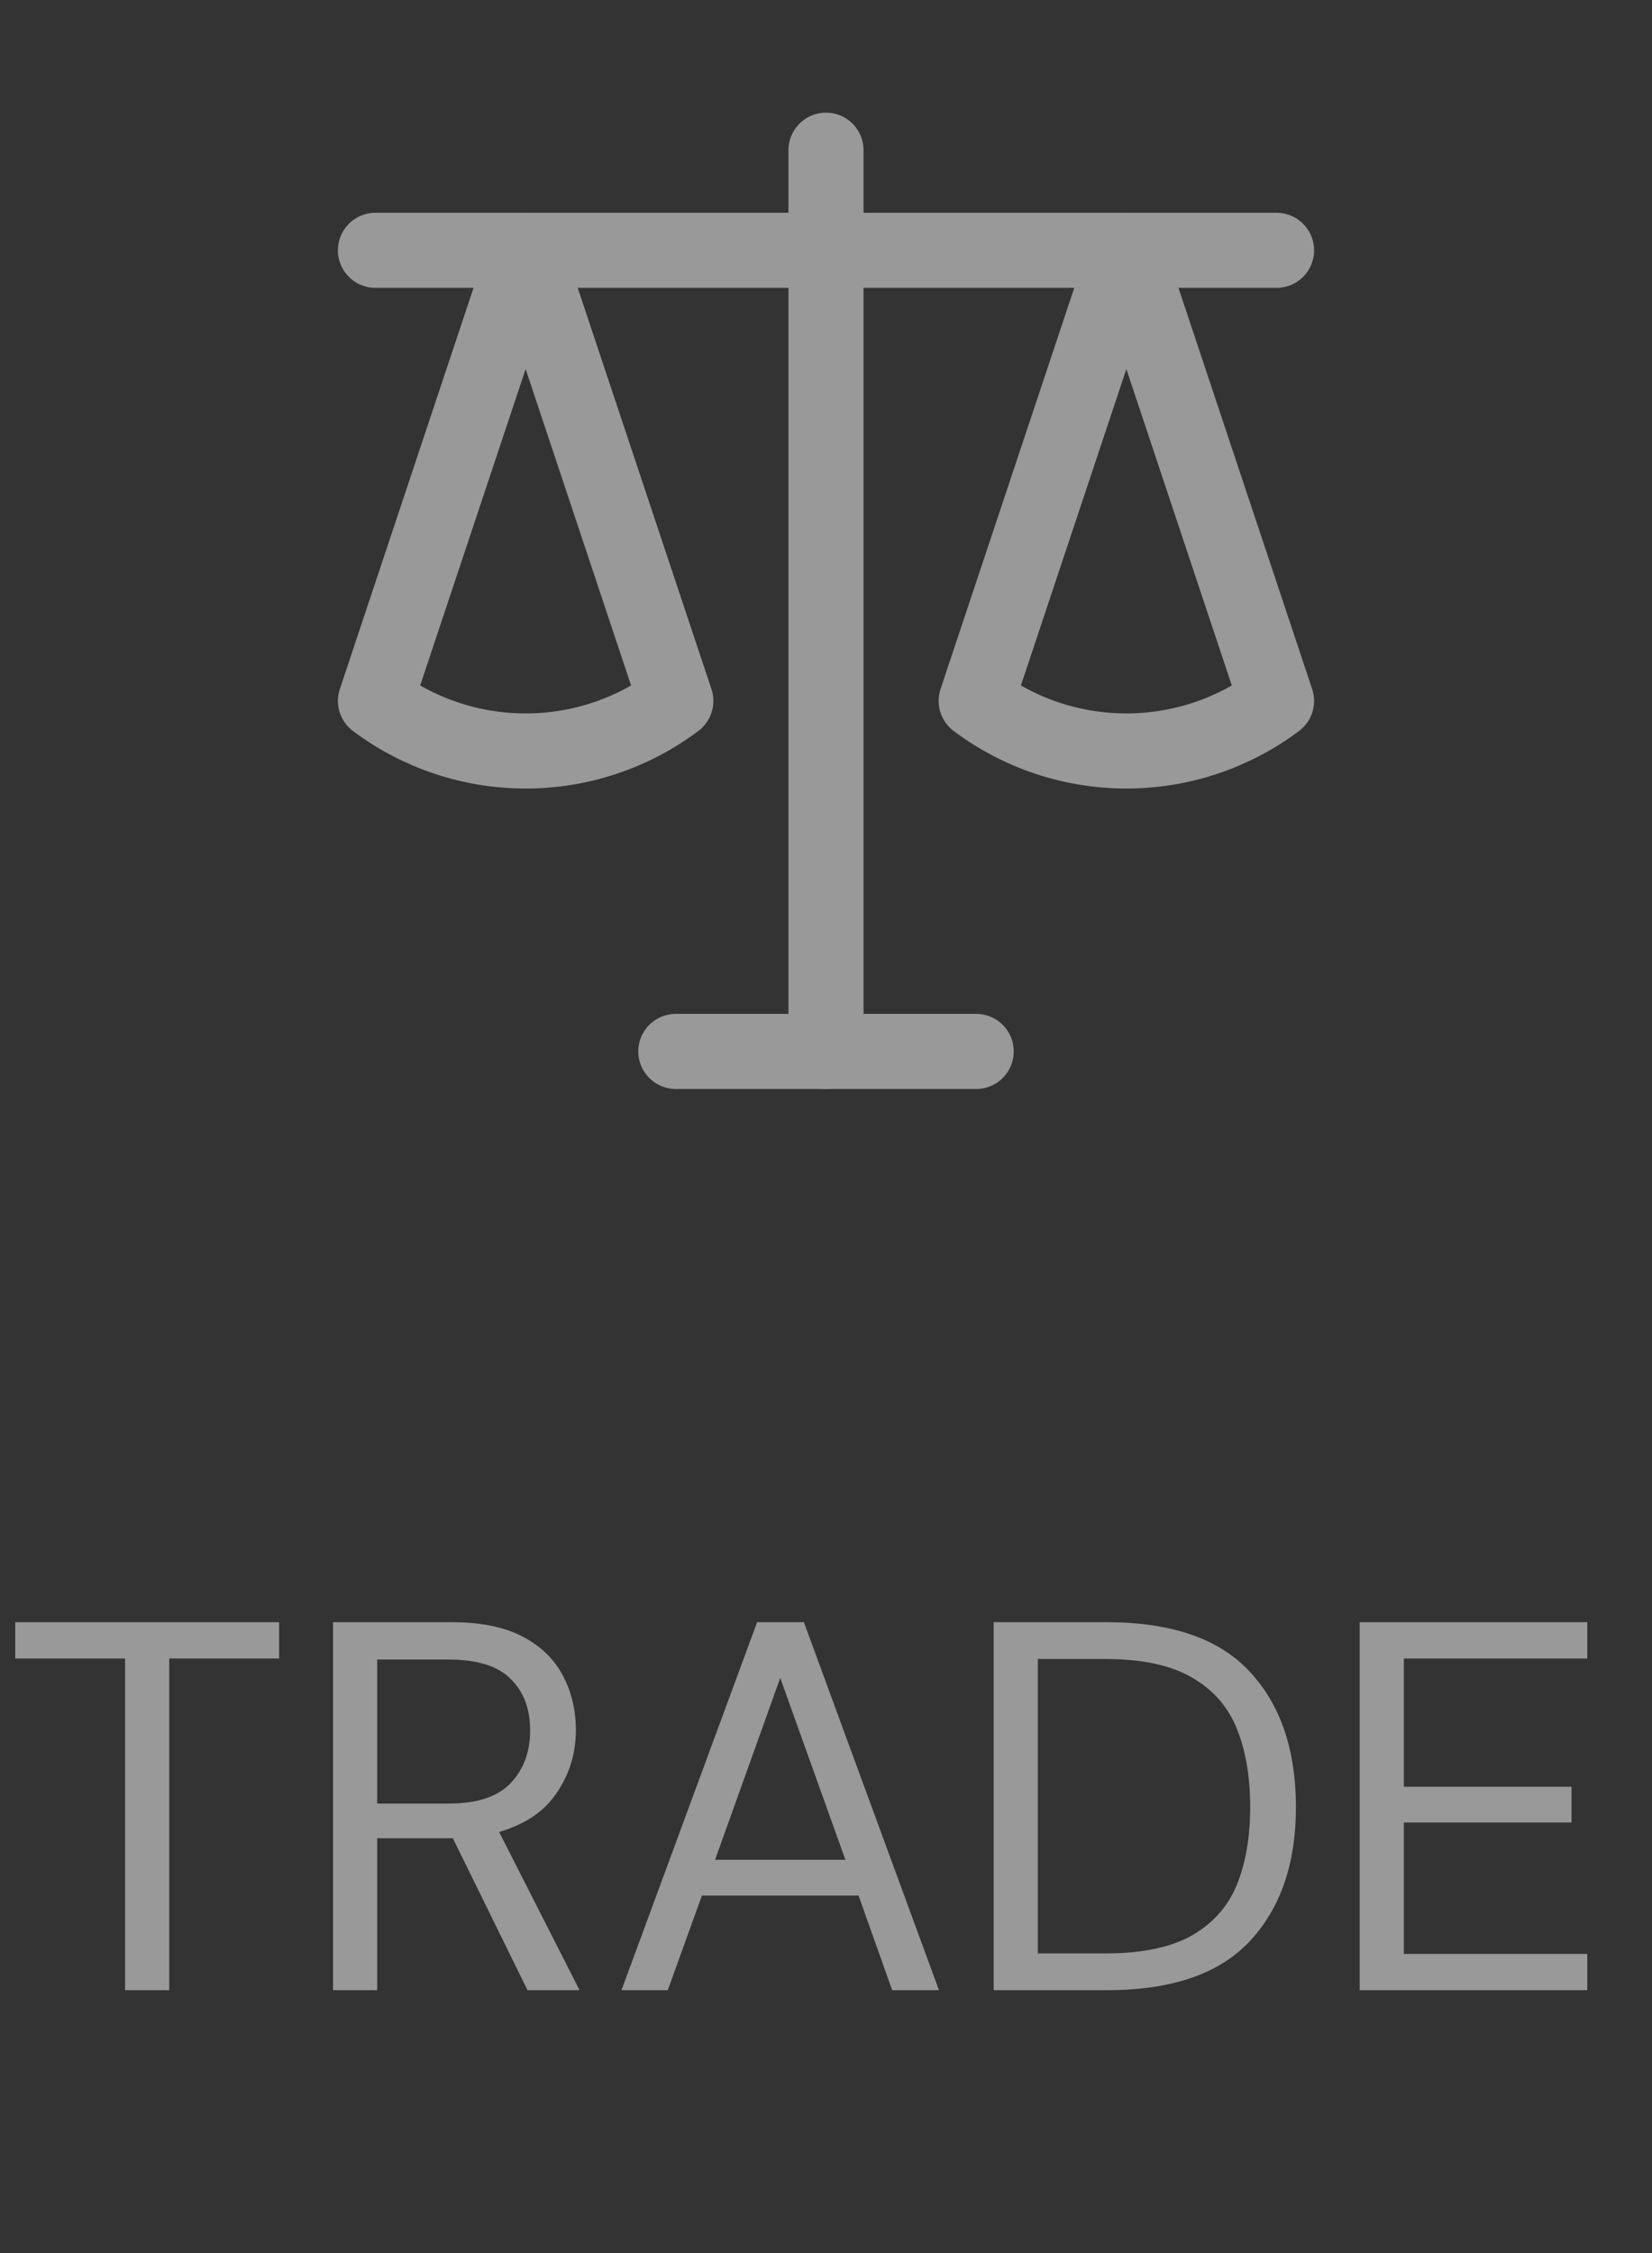 <svg width="44" height="60" viewBox="0 0 44 60" fill="none" xmlns="http://www.w3.org/2000/svg">
<rect x="0" y="0" width="44" height="60" fill="#333333" stroke="none"/>
<g opacity="0.5">
<path d="M22 4V28" stroke="white" stroke-width="2" stroke-linecap="round" stroke-linejoin="round"/>
<path d="M18 28H26" stroke="white" stroke-width="2" stroke-linecap="round" stroke-linejoin="round"/>
<path d="M10 6.666H22H34" stroke="white" stroke-width="2" stroke-linecap="round" stroke-linejoin="round"/>
<path d="M14 6.666L10 18.666C11.154 19.532 12.557 19.999 14 19.999C15.443 19.999 16.846 19.532 18 18.666L14 6.666Z" stroke="white" stroke-width="2" stroke-linecap="round" stroke-linejoin="round"/>
<path d="M30 6.666L26 18.666C27.154 19.532 28.558 19.999 30 19.999C31.442 19.999 32.846 19.532 34 18.666L30 6.666Z" stroke="white" stroke-width="2" stroke-linecap="round" stroke-linejoin="round"/>
<path d="M3.332 53L3.332 44.166L0.406 44.166L0.406 43.2L7.434 43.2L7.434 44.166L4.508 44.166L4.508 53L3.332 53ZM8.87 53L8.87 43.2L12.034 43.2C12.799 43.2 13.425 43.326 13.91 43.578C14.395 43.83 14.755 44.175 14.988 44.614C15.221 45.053 15.338 45.538 15.338 46.07C15.338 46.686 15.17 47.241 14.834 47.736C14.507 48.231 13.994 48.581 13.294 48.786L15.436 53L14.05 53L12.062 48.954L11.978 48.954L10.046 48.954L10.046 53L8.87 53ZM10.046 48.03L11.95 48.03C12.706 48.03 13.257 47.848 13.602 47.484C13.947 47.12 14.12 46.653 14.12 46.084C14.12 45.505 13.947 45.048 13.602 44.712C13.266 44.367 12.711 44.194 11.936 44.194L10.046 44.194L10.046 48.03ZM16.553 53L20.165 43.2L21.411 43.2L25.009 53L23.763 53L22.867 50.48L18.695 50.48L17.785 53L16.553 53ZM19.045 49.528L22.517 49.528L20.781 44.684L19.045 49.528ZM26.466 53L26.466 43.2L29.476 43.2C31.202 43.2 32.472 43.639 33.284 44.516C34.105 45.393 34.516 46.597 34.516 48.128C34.516 49.631 34.105 50.821 33.284 51.698C32.472 52.566 31.202 53 29.476 53L26.466 53ZM27.642 52.02L29.448 52.02C30.4 52.02 31.156 51.866 31.716 51.558C32.285 51.241 32.691 50.793 32.934 50.214C33.176 49.626 33.298 48.931 33.298 48.128C33.298 47.307 33.176 46.602 32.934 46.014C32.691 45.426 32.285 44.973 31.716 44.656C31.156 44.339 30.4 44.18 29.448 44.18L27.642 44.18L27.642 52.02ZM36.214 53L36.214 43.2L42.276 43.2L42.276 44.166L37.39 44.166L37.39 47.582L41.856 47.582L41.856 48.534L37.39 48.534L37.39 52.034L42.276 52.034L42.276 53L36.214 53Z" fill="white"/>
</g>
</svg>
